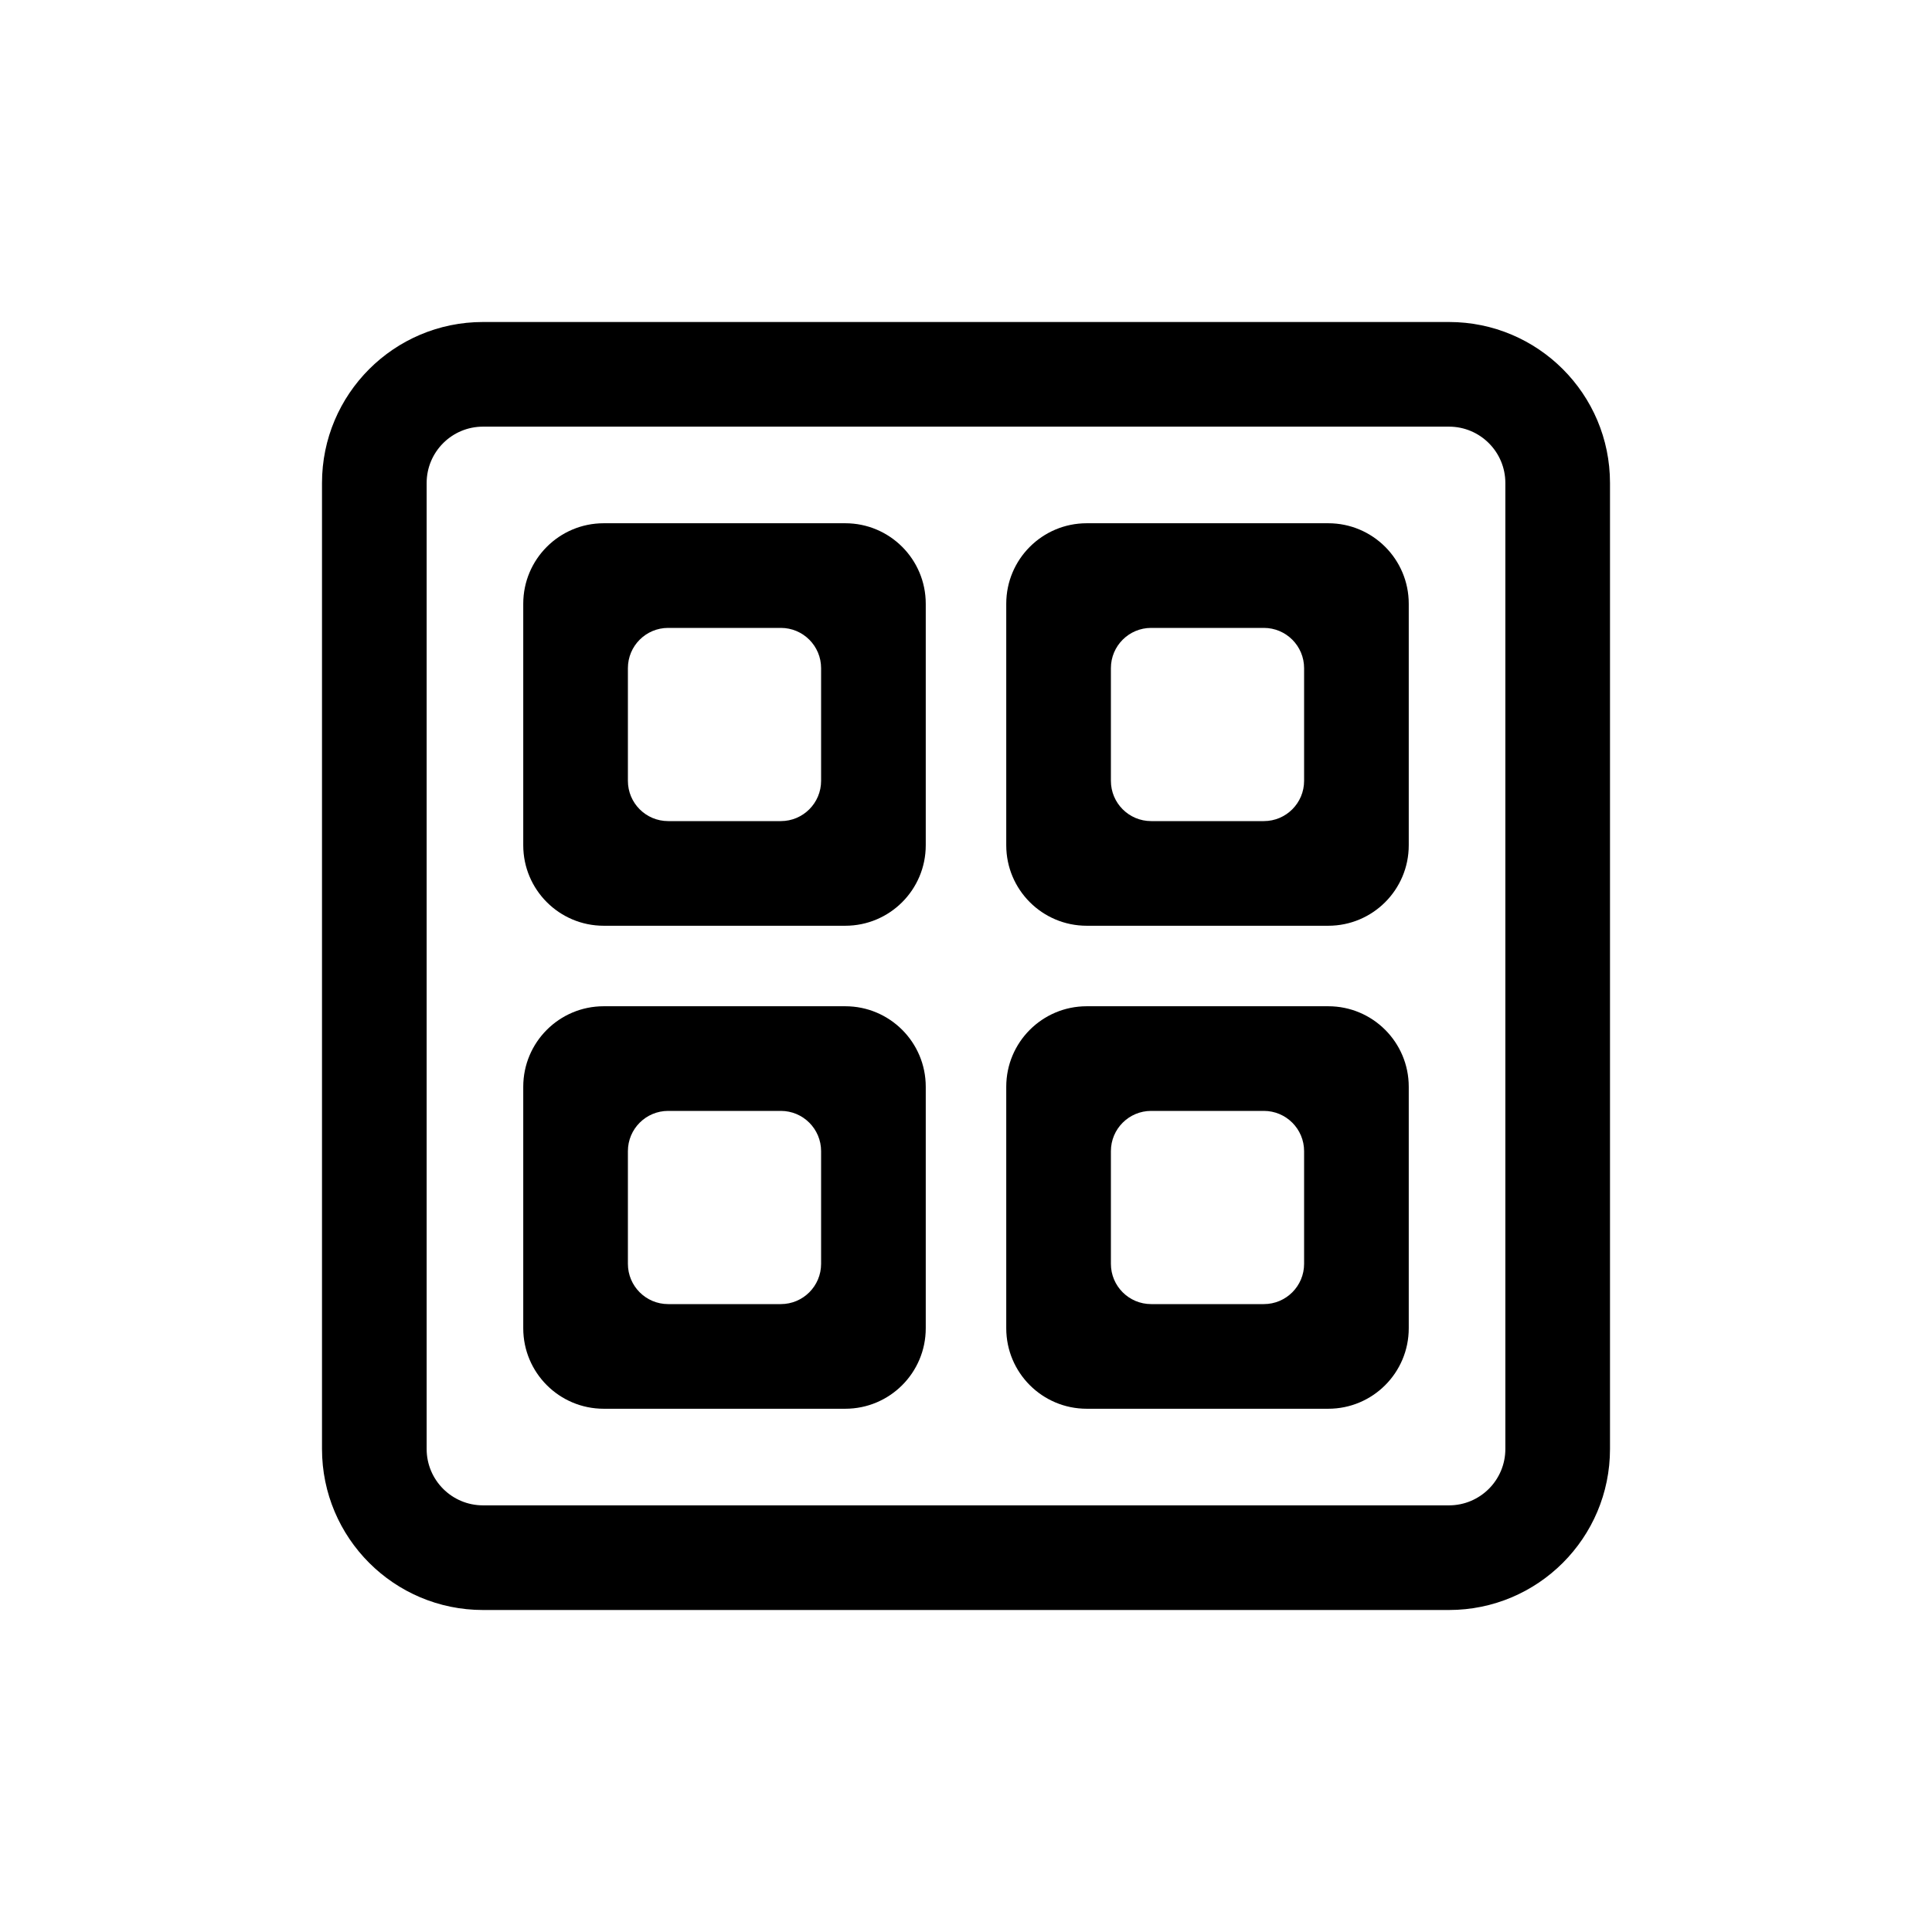 <svg width="48" height="48" viewBox="0 0 48 48" fill="none" xmlns="http://www.w3.org/2000/svg">
<path fill-rule="evenodd" clip-rule="evenodd" d="M15 13C13.895 13 13 13.895 13 15V21C13 22.105 13.895 23 15 23H21C22.105 23 23 22.105 23 21V15C23 13.895 22.105 13 21 13H15ZM16.6 15.6C16.048 15.6 15.6 16.048 15.6 16.6V19.4C15.6 19.952 16.048 20.4 16.6 20.4H19.4C19.952 20.4 20.4 19.952 20.4 19.4V16.6C20.4 16.048 19.952 15.6 19.4 15.6H16.6Z" fill="black"/>
<path fill-rule="evenodd" clip-rule="evenodd" d="M13 27C13 25.895 13.895 25 15 25H21C22.105 25 23 25.895 23 27V33C23 34.105 22.105 35 21 35H15C13.895 35 13 34.105 13 33V27ZM16.6 32.4C16.048 32.4 15.6 31.952 15.6 31.4V28.6C15.6 28.048 16.048 27.6 16.6 27.6H19.4C19.952 27.6 20.4 28.048 20.4 28.6V31.4C20.4 31.952 19.952 32.4 19.4 32.4H16.6Z" fill="black"/>
<path fill-rule="evenodd" clip-rule="evenodd" d="M27 25C25.895 25 25 25.895 25 27V33C25 34.105 25.895 35 27 35H33C34.105 35 35 34.105 35 33V27C35 25.895 34.105 25 33 25H27ZM28.6 27.6C28.048 27.6 27.6 28.048 27.6 28.6V31.4C27.6 31.952 28.048 32.4 28.6 32.4H31.4C31.952 32.4 32.4 31.952 32.4 31.4V28.6C32.4 28.048 31.952 27.6 31.4 27.6H28.6Z" fill="black"/>
<path fill-rule="evenodd" clip-rule="evenodd" d="M25 15C25 13.895 25.895 13 27 13H33C34.105 13 35 13.895 35 15V21C35 22.105 34.105 23 33 23H27C25.895 23 25 22.105 25 21V15ZM28.6 20.4C28.048 20.4 27.6 19.952 27.6 19.4V16.6C27.6 16.048 28.048 15.6 28.6 15.6H31.4C31.952 15.6 32.4 16.048 32.4 16.6V19.4C32.4 19.952 31.952 20.4 31.4 20.4H28.6Z" fill="black"/>
<path fill-rule="evenodd" clip-rule="evenodd" d="M12 8C9.791 8 8 9.791 8 12V36C8 38.209 9.791 40 12 40H36C38.209 40 40 38.209 40 36V12C40 9.791 38.209 8 36 8H12ZM36 10.6H12C11.227 10.6 10.6 11.227 10.6 12V36C10.6 36.773 11.227 37.4 12 37.4H36C36.773 37.4 37.4 36.773 37.4 36V12C37.4 11.227 36.773 10.6 36 10.6Z" fill="black"/>
</svg>

